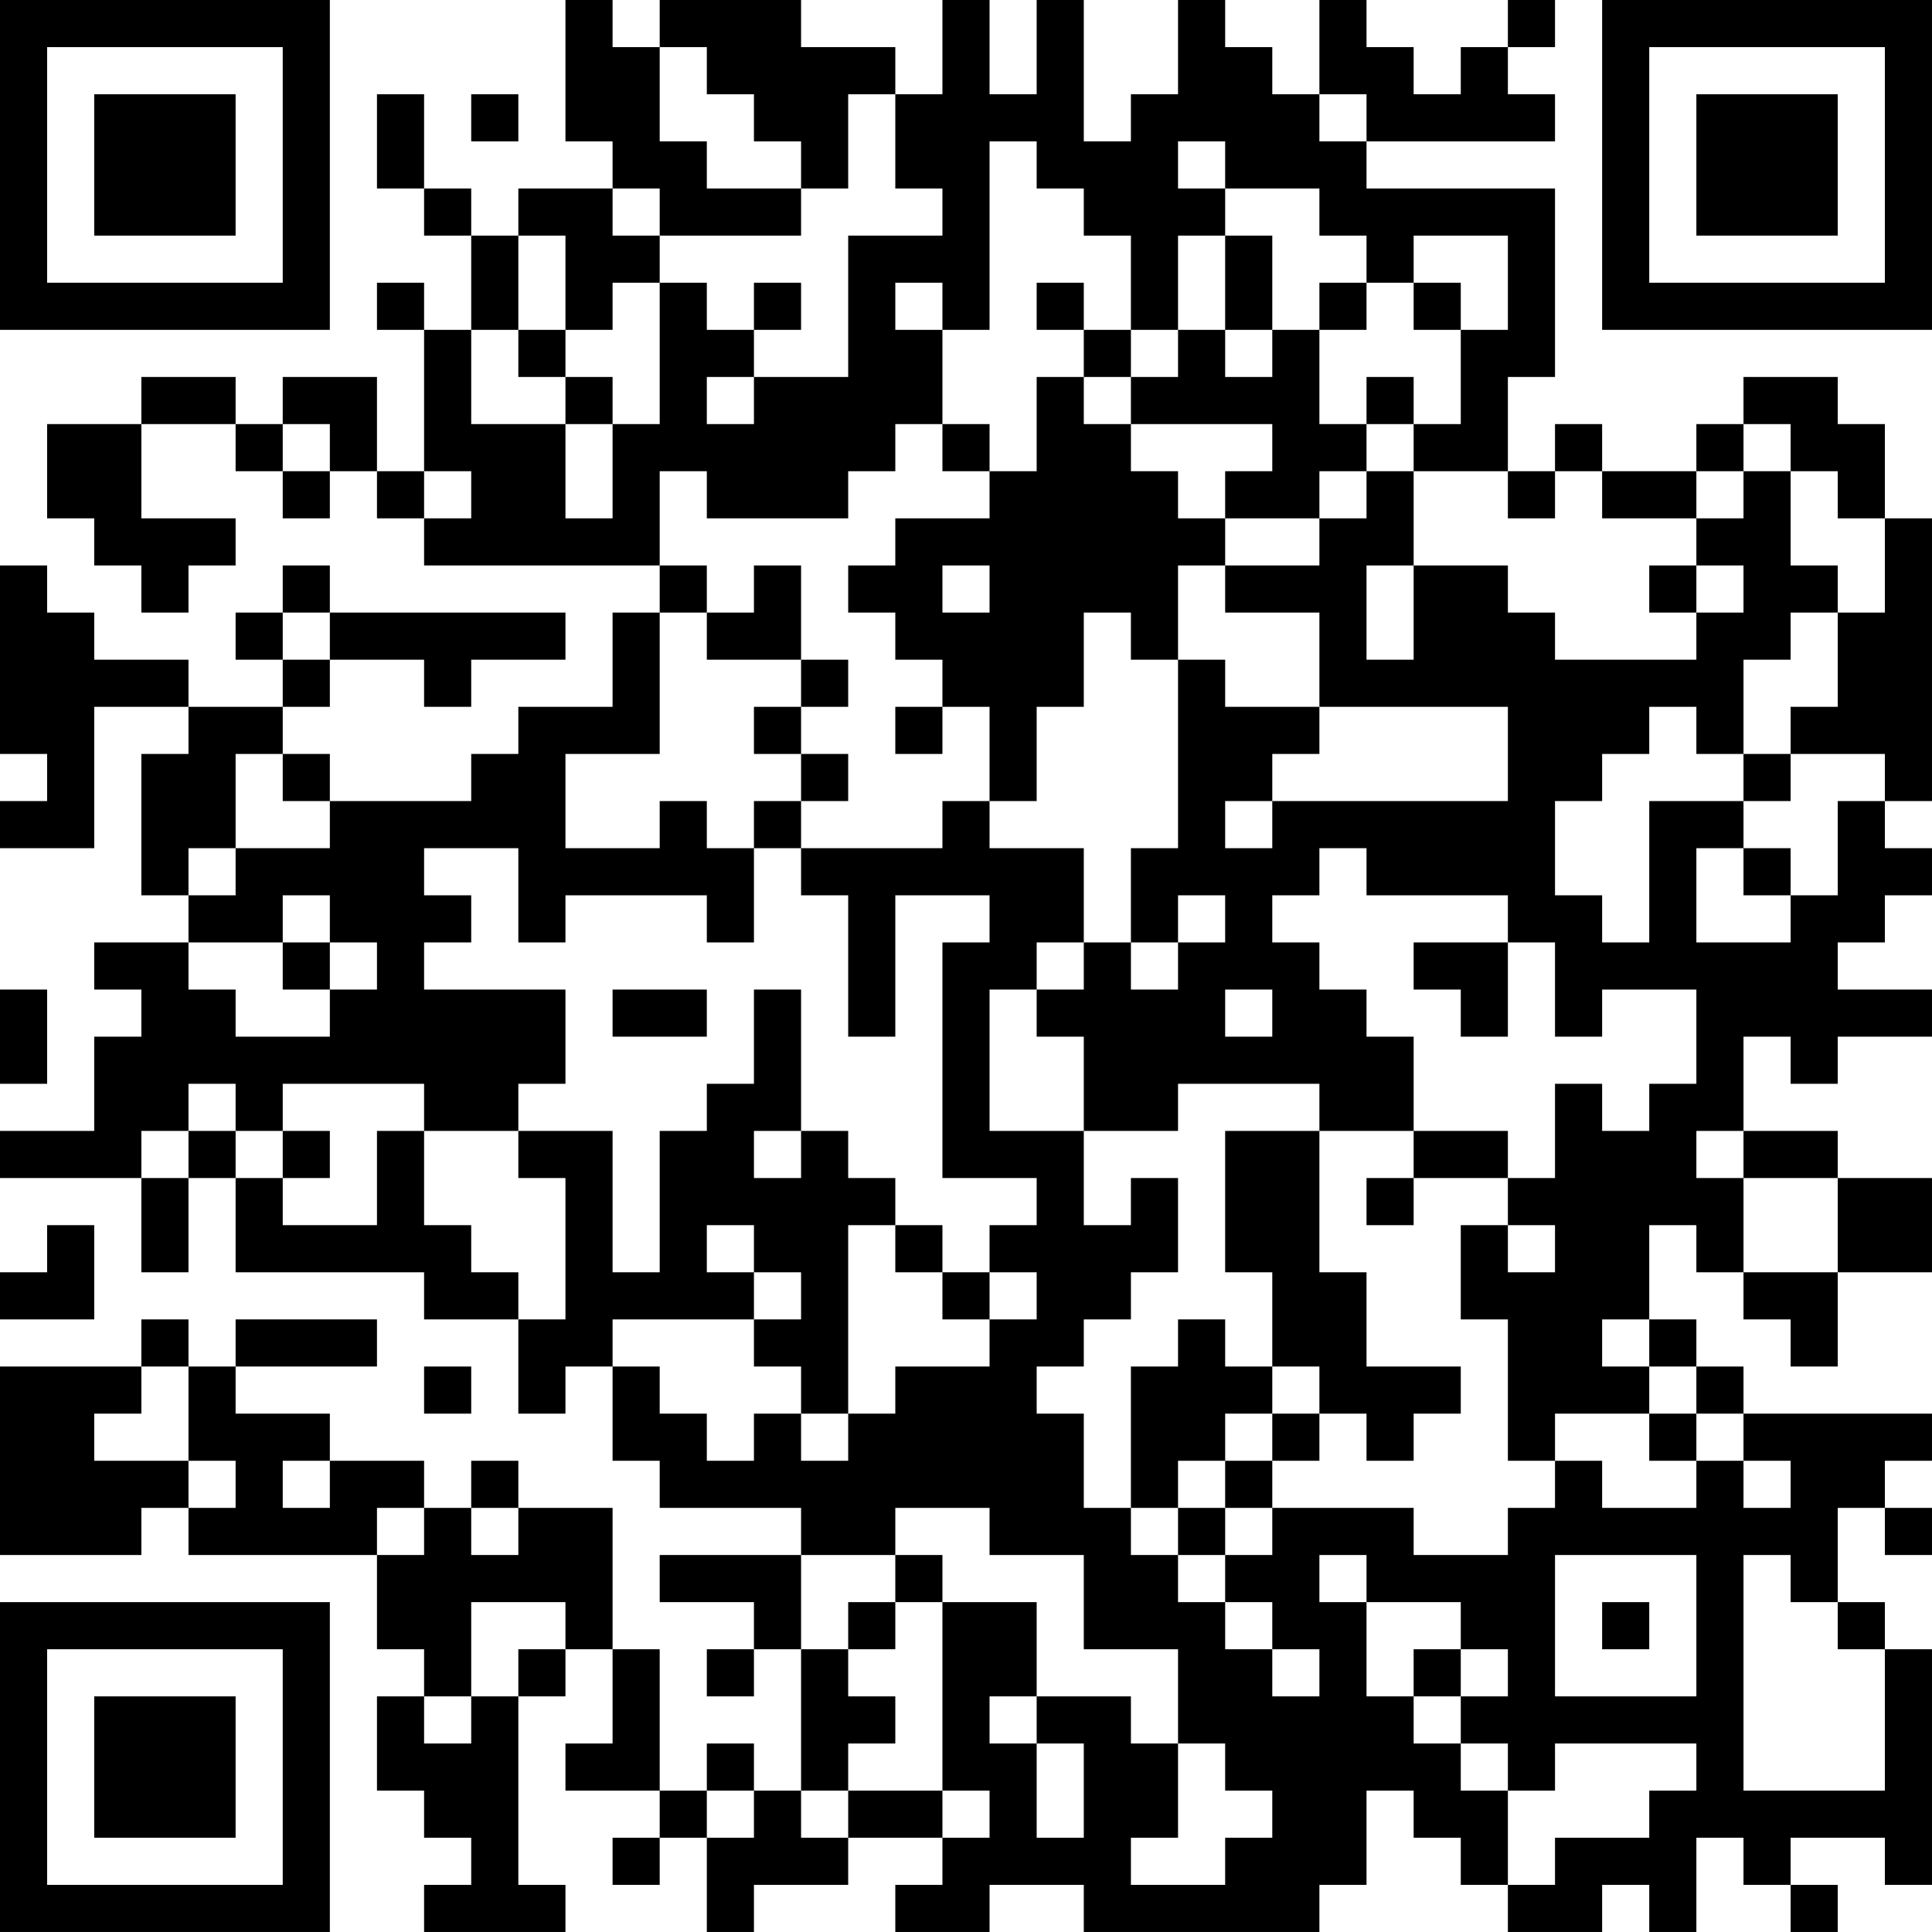 <?xml version="1.0" encoding="UTF-8"?>
<svg xmlns="http://www.w3.org/2000/svg" version="1.1" width="200" height="200" viewBox="0 0 200 200"><rect x="0" y="0" width="200" height="200" fill="#ffffff"/><g transform="scale(4.878)"><g transform="translate(0,0)"><path fill-rule="evenodd" d="M12 0L12 3L13 3L13 4L11 4L11 5L10 5L10 4L9 4L9 2L8 2L8 4L9 4L9 5L10 5L10 7L9 7L9 6L8 6L8 7L9 7L9 10L8 10L8 8L6 8L6 9L5 9L5 8L3 8L3 9L1 9L1 11L2 11L2 12L3 12L3 13L4 13L4 12L5 12L5 11L3 11L3 9L5 9L5 10L6 10L6 11L7 11L7 10L8 10L8 11L9 11L9 12L14 12L14 13L13 13L13 15L11 15L11 16L10 16L10 17L7 17L7 16L6 16L6 15L7 15L7 14L9 14L9 15L10 15L10 14L12 14L12 13L7 13L7 12L6 12L6 13L5 13L5 14L6 14L6 15L4 15L4 14L2 14L2 13L1 13L1 12L0 12L0 16L1 16L1 17L0 17L0 18L2 18L2 15L4 15L4 16L3 16L3 19L4 19L4 20L2 20L2 21L3 21L3 22L2 22L2 24L0 24L0 25L3 25L3 27L4 27L4 25L5 25L5 27L9 27L9 28L11 28L11 30L12 30L12 29L13 29L13 31L14 31L14 32L17 32L17 33L14 33L14 34L16 34L16 35L15 35L15 36L16 36L16 35L17 35L17 38L16 38L16 37L15 37L15 38L14 38L14 35L13 35L13 32L11 32L11 31L10 31L10 32L9 32L9 31L7 31L7 30L5 30L5 29L8 29L8 28L5 28L5 29L4 29L4 28L3 28L3 29L0 29L0 33L3 33L3 32L4 32L4 33L8 33L8 35L9 35L9 36L8 36L8 38L9 38L9 39L10 39L10 40L9 40L9 41L12 41L12 40L11 40L11 36L12 36L12 35L13 35L13 37L12 37L12 38L14 38L14 39L13 39L13 40L14 40L14 39L15 39L15 41L16 41L16 40L18 40L18 39L20 39L20 40L19 40L19 41L21 41L21 40L23 40L23 41L28 41L28 40L29 40L29 38L30 38L30 39L31 39L31 40L32 40L32 41L34 41L34 40L35 40L35 41L36 41L36 39L37 39L37 40L38 40L38 41L39 41L39 40L38 40L38 39L40 39L40 40L41 40L41 35L40 35L40 34L39 34L39 32L40 32L40 33L41 33L41 32L40 32L40 31L41 31L41 30L37 30L37 29L36 29L36 28L35 28L35 26L36 26L36 27L37 27L37 28L38 28L38 29L39 29L39 27L41 27L41 25L39 25L39 24L37 24L37 22L38 22L38 23L39 23L39 22L41 22L41 21L39 21L39 20L40 20L40 19L41 19L41 18L40 18L40 17L41 17L41 11L40 11L40 9L39 9L39 8L37 8L37 9L36 9L36 10L34 10L34 9L33 9L33 10L32 10L32 8L33 8L33 4L29 4L29 3L33 3L33 2L32 2L32 1L33 1L33 0L32 0L32 1L31 1L31 2L30 2L30 1L29 1L29 0L28 0L28 2L27 2L27 1L26 1L26 0L25 0L25 2L24 2L24 3L23 3L23 0L22 0L22 2L21 2L21 0L20 0L20 2L19 2L19 1L17 1L17 0L14 0L14 1L13 1L13 0ZM14 1L14 3L15 3L15 4L17 4L17 5L14 5L14 4L13 4L13 5L14 5L14 6L13 6L13 7L12 7L12 5L11 5L11 7L10 7L10 9L12 9L12 11L13 11L13 9L14 9L14 6L15 6L15 7L16 7L16 8L15 8L15 9L16 9L16 8L18 8L18 5L20 5L20 4L19 4L19 2L18 2L18 4L17 4L17 3L16 3L16 2L15 2L15 1ZM10 2L10 3L11 3L11 2ZM28 2L28 3L29 3L29 2ZM21 3L21 7L20 7L20 6L19 6L19 7L20 7L20 9L19 9L19 10L18 10L18 11L15 11L15 10L14 10L14 12L15 12L15 13L14 13L14 16L12 16L12 18L14 18L14 17L15 17L15 18L16 18L16 20L15 20L15 19L12 19L12 20L11 20L11 18L9 18L9 19L10 19L10 20L9 20L9 21L12 21L12 23L11 23L11 24L9 24L9 23L6 23L6 24L5 24L5 23L4 23L4 24L3 24L3 25L4 25L4 24L5 24L5 25L6 25L6 26L8 26L8 24L9 24L9 26L10 26L10 27L11 27L11 28L12 28L12 25L11 25L11 24L13 24L13 27L14 27L14 24L15 24L15 23L16 23L16 21L17 21L17 24L16 24L16 25L17 25L17 24L18 24L18 25L19 25L19 26L18 26L18 30L17 30L17 29L16 29L16 28L17 28L17 27L16 27L16 26L15 26L15 27L16 27L16 28L13 28L13 29L14 29L14 30L15 30L15 31L16 31L16 30L17 30L17 31L18 31L18 30L19 30L19 29L21 29L21 28L22 28L22 27L21 27L21 26L22 26L22 25L20 25L20 20L21 20L21 19L19 19L19 22L18 22L18 19L17 19L17 18L20 18L20 17L21 17L21 18L23 18L23 20L22 20L22 21L21 21L21 24L23 24L23 26L24 26L24 25L25 25L25 27L24 27L24 28L23 28L23 29L22 29L22 30L23 30L23 32L24 32L24 33L25 33L25 34L26 34L26 35L27 35L27 36L28 36L28 35L27 35L27 34L26 34L26 33L27 33L27 32L30 32L30 33L32 33L32 32L33 32L33 31L34 31L34 32L36 32L36 31L37 31L37 32L38 32L38 31L37 31L37 30L36 30L36 29L35 29L35 28L34 28L34 29L35 29L35 30L33 30L33 31L32 31L32 28L31 28L31 26L32 26L32 27L33 27L33 26L32 26L32 25L33 25L33 23L34 23L34 24L35 24L35 23L36 23L36 21L34 21L34 22L33 22L33 20L32 20L32 19L29 19L29 18L28 18L28 19L27 19L27 20L28 20L28 21L29 21L29 22L30 22L30 24L28 24L28 23L25 23L25 24L23 24L23 22L22 22L22 21L23 21L23 20L24 20L24 21L25 21L25 20L26 20L26 19L25 19L25 20L24 20L24 18L25 18L25 14L26 14L26 15L28 15L28 16L27 16L27 17L26 17L26 18L27 18L27 17L32 17L32 15L28 15L28 13L26 13L26 12L28 12L28 11L29 11L29 10L30 10L30 12L29 12L29 14L30 14L30 12L32 12L32 13L33 13L33 14L36 14L36 13L37 13L37 12L36 12L36 11L37 11L37 10L38 10L38 12L39 12L39 13L38 13L38 14L37 14L37 16L36 16L36 15L35 15L35 16L34 16L34 17L33 17L33 19L34 19L34 20L35 20L35 17L37 17L37 18L36 18L36 20L38 20L38 19L39 19L39 17L40 17L40 16L38 16L38 15L39 15L39 13L40 13L40 11L39 11L39 10L38 10L38 9L37 9L37 10L36 10L36 11L34 11L34 10L33 10L33 11L32 11L32 10L30 10L30 9L31 9L31 7L32 7L32 5L30 5L30 6L29 6L29 5L28 5L28 4L26 4L26 3L25 3L25 4L26 4L26 5L25 5L25 7L24 7L24 5L23 5L23 4L22 4L22 3ZM26 5L26 7L25 7L25 8L24 8L24 7L23 7L23 6L22 6L22 7L23 7L23 8L22 8L22 10L21 10L21 9L20 9L20 10L21 10L21 11L19 11L19 12L18 12L18 13L19 13L19 14L20 14L20 15L19 15L19 16L20 16L20 15L21 15L21 17L22 17L22 15L23 15L23 13L24 13L24 14L25 14L25 12L26 12L26 11L28 11L28 10L29 10L29 9L30 9L30 8L29 8L29 9L28 9L28 7L29 7L29 6L28 6L28 7L27 7L27 5ZM16 6L16 7L17 7L17 6ZM30 6L30 7L31 7L31 6ZM11 7L11 8L12 8L12 9L13 9L13 8L12 8L12 7ZM26 7L26 8L27 8L27 7ZM23 8L23 9L24 9L24 10L25 10L25 11L26 11L26 10L27 10L27 9L24 9L24 8ZM6 9L6 10L7 10L7 9ZM9 10L9 11L10 11L10 10ZM16 12L16 13L15 13L15 14L17 14L17 15L16 15L16 16L17 16L17 17L16 17L16 18L17 18L17 17L18 17L18 16L17 16L17 15L18 15L18 14L17 14L17 12ZM20 12L20 13L21 13L21 12ZM35 12L35 13L36 13L36 12ZM6 13L6 14L7 14L7 13ZM5 16L5 18L4 18L4 19L5 19L5 18L7 18L7 17L6 17L6 16ZM37 16L37 17L38 17L38 16ZM37 18L37 19L38 19L38 18ZM6 19L6 20L4 20L4 21L5 21L5 22L7 22L7 21L8 21L8 20L7 20L7 19ZM6 20L6 21L7 21L7 20ZM30 20L30 21L31 21L31 22L32 22L32 20ZM0 21L0 23L1 23L1 21ZM13 21L13 22L15 22L15 21ZM26 21L26 22L27 22L27 21ZM6 24L6 25L7 25L7 24ZM26 24L26 27L27 27L27 29L26 29L26 28L25 28L25 29L24 29L24 32L25 32L25 33L26 33L26 32L27 32L27 31L28 31L28 30L29 30L29 31L30 31L30 30L31 30L31 29L29 29L29 27L28 27L28 24ZM30 24L30 25L29 25L29 26L30 26L30 25L32 25L32 24ZM36 24L36 25L37 25L37 27L39 27L39 25L37 25L37 24ZM1 26L1 27L0 27L0 28L2 28L2 26ZM19 26L19 27L20 27L20 28L21 28L21 27L20 27L20 26ZM3 29L3 30L2 30L2 31L4 31L4 32L5 32L5 31L4 31L4 29ZM9 29L9 30L10 30L10 29ZM27 29L27 30L26 30L26 31L25 31L25 32L26 32L26 31L27 31L27 30L28 30L28 29ZM35 30L35 31L36 31L36 30ZM6 31L6 32L7 32L7 31ZM8 32L8 33L9 33L9 32ZM10 32L10 33L11 33L11 32ZM19 32L19 33L17 33L17 35L18 35L18 36L19 36L19 37L18 37L18 38L17 38L17 39L18 39L18 38L20 38L20 39L21 39L21 38L20 38L20 34L22 34L22 36L21 36L21 37L22 37L22 39L23 39L23 37L22 37L22 36L24 36L24 37L25 37L25 39L24 39L24 40L26 40L26 39L27 39L27 38L26 38L26 37L25 37L25 35L23 35L23 33L21 33L21 32ZM19 33L19 34L18 34L18 35L19 35L19 34L20 34L20 33ZM28 33L28 34L29 34L29 36L30 36L30 37L31 37L31 38L32 38L32 40L33 40L33 39L35 39L35 38L36 38L36 37L33 37L33 38L32 38L32 37L31 37L31 36L32 36L32 35L31 35L31 34L29 34L29 33ZM33 33L33 36L36 36L36 33ZM37 33L37 38L40 38L40 35L39 35L39 34L38 34L38 33ZM10 34L10 36L9 36L9 37L10 37L10 36L11 36L11 35L12 35L12 34ZM34 34L34 35L35 35L35 34ZM30 35L30 36L31 36L31 35ZM15 38L15 39L16 39L16 38ZM0 0L0 7L7 7L7 0ZM1 1L1 6L6 6L6 1ZM2 2L2 5L5 5L5 2ZM34 0L34 7L41 7L41 0ZM35 1L35 6L40 6L40 1ZM36 2L36 5L39 5L39 2ZM0 34L0 41L7 41L7 34ZM1 35L1 40L6 40L6 35ZM2 36L2 39L5 39L5 36Z" fill="#000000"/></g></g></svg>
